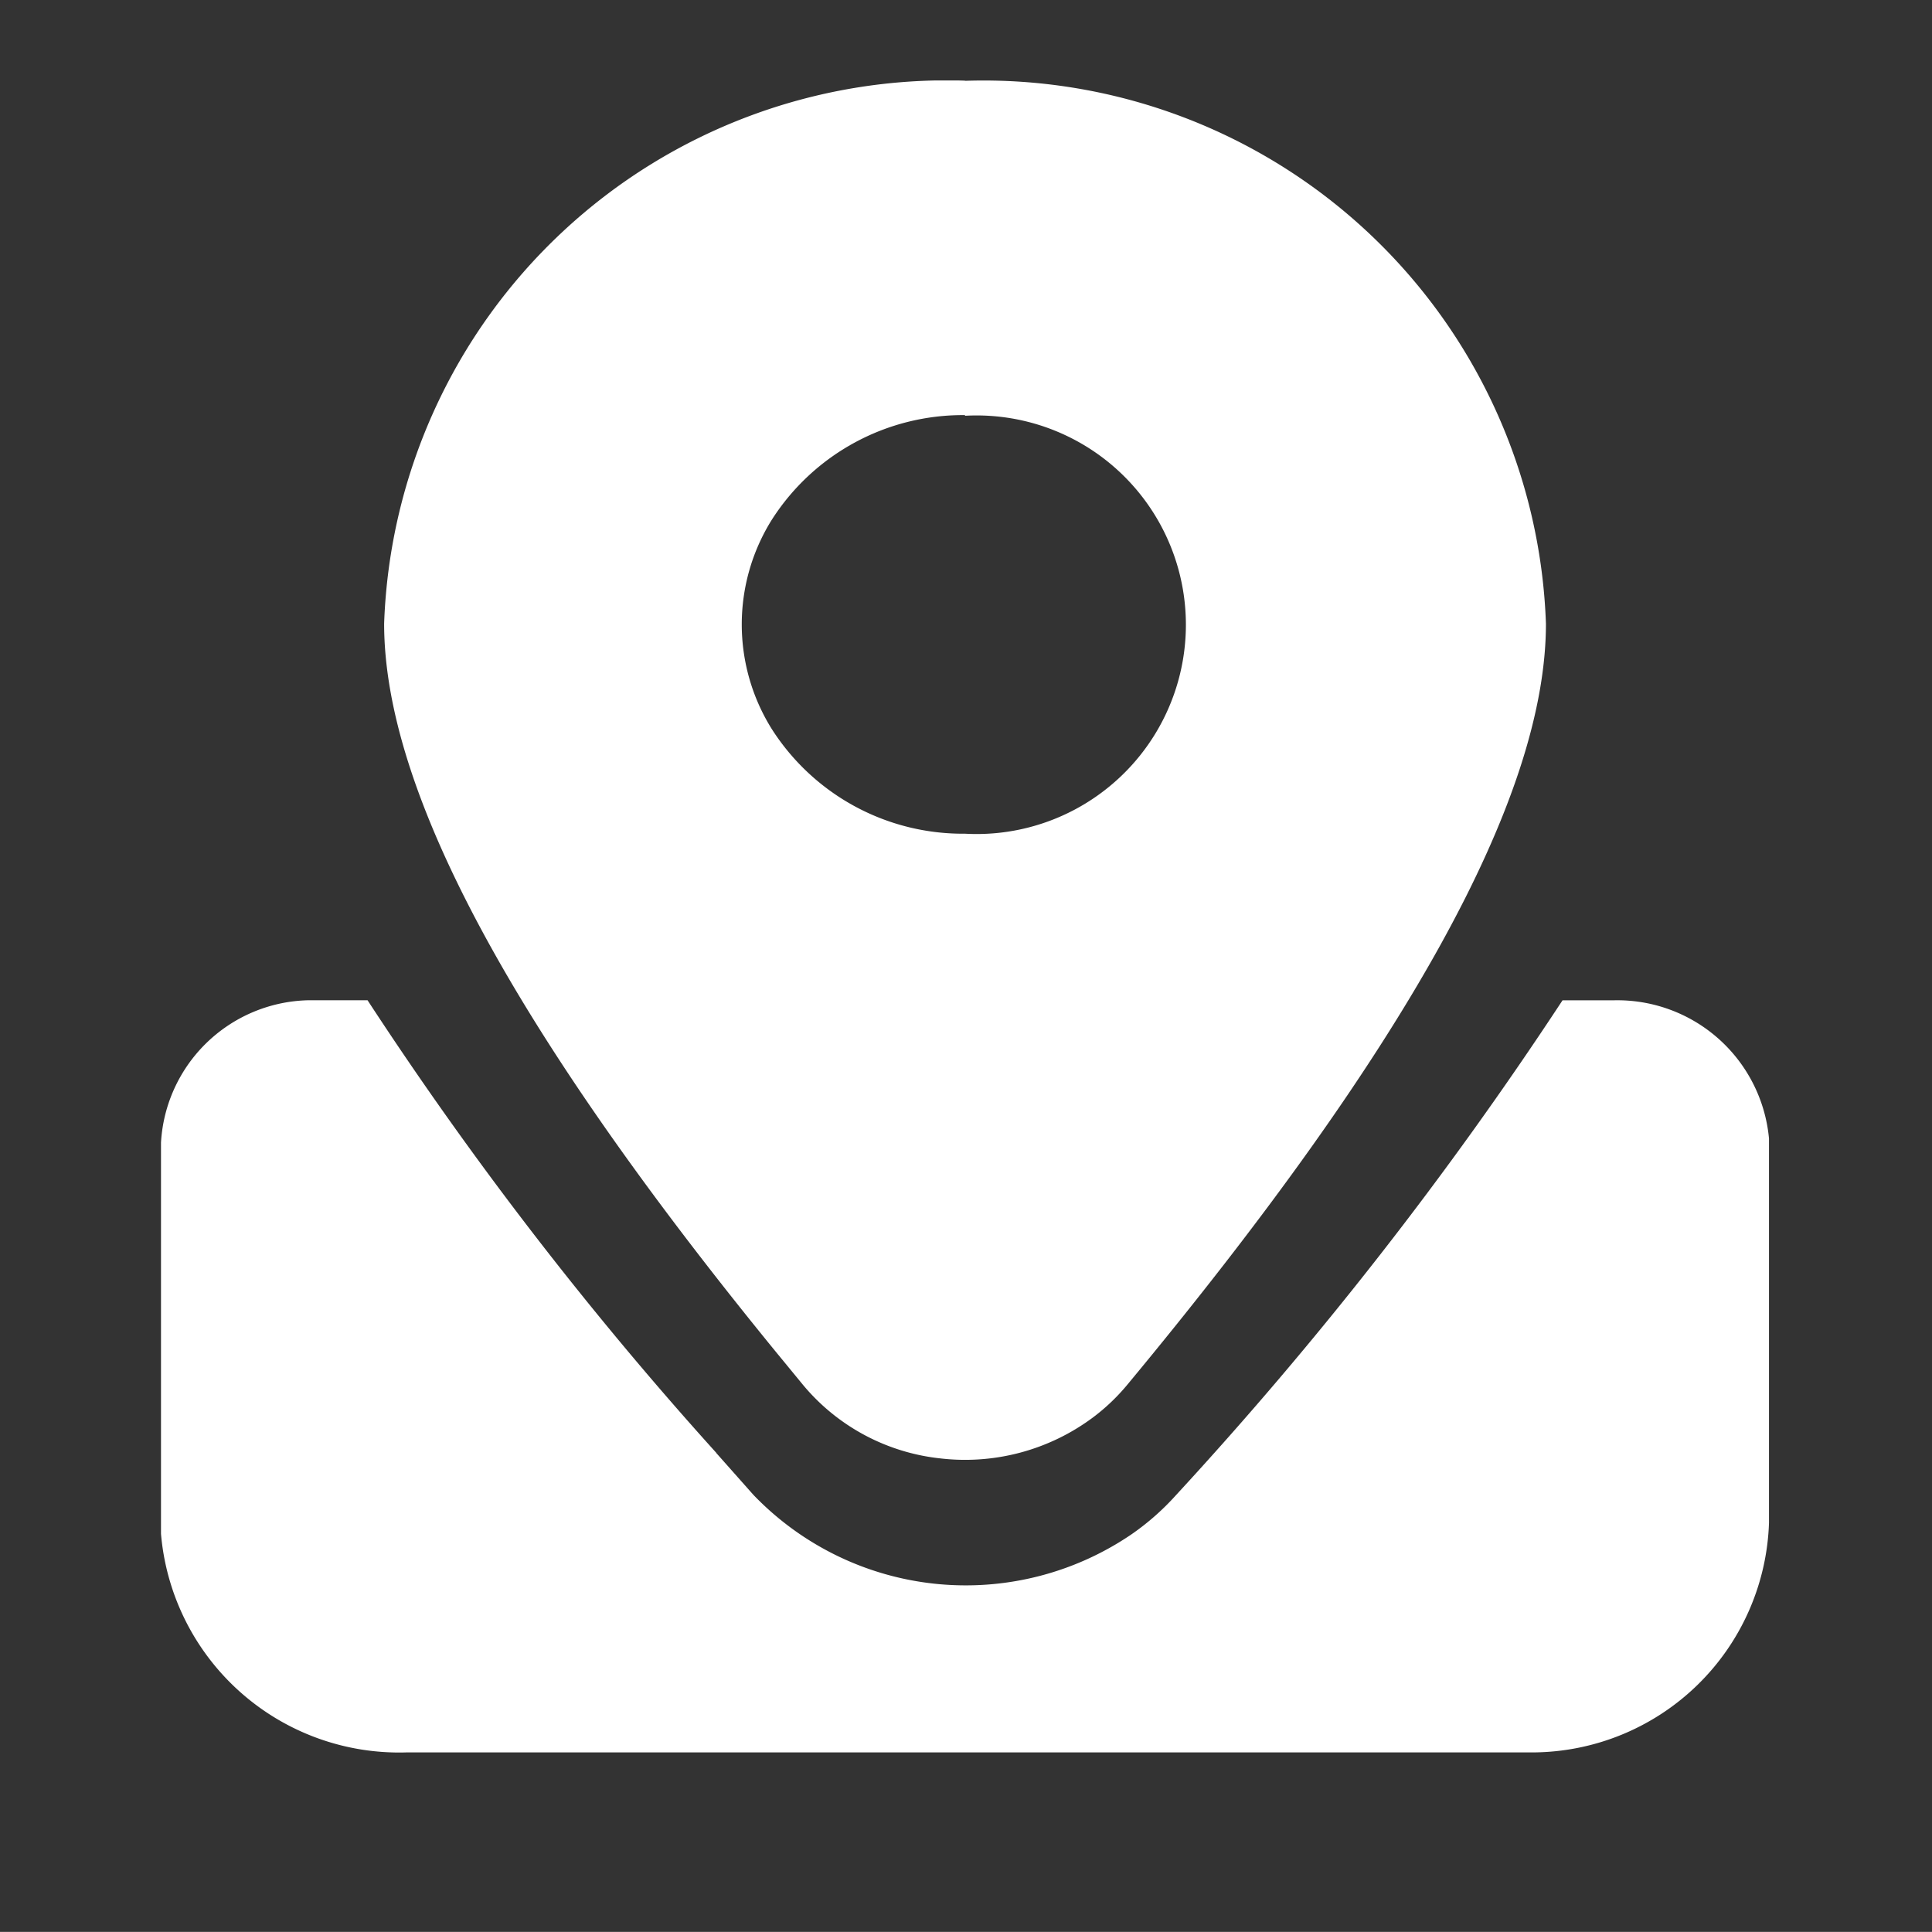<svg xmlns="http://www.w3.org/2000/svg" xmlns:xlink="http://www.w3.org/1999/xlink" width="24.001" height="24" viewBox="0 0 24.001 24"><rect x="0" y="0" width="24.001" height="24" fill="#333333" stroke="none"/><defs><style>.a{fill:#fff;}.b{opacity:0;}.c{opacity:0.498;}.d,.g{fill:none;}.d{stroke:#707070;}.e{clip-path:url(#a);}.f{stroke:none;}</style><clipPath id="a"><rect class="a" width="20" height="20.8"/></clipPath></defs><g class="b"><g class="c" transform="translate(-106.999 -748)"><g class="d" transform="translate(109 750)"><rect class="f" width="20" height="20"/><rect class="g" x="0.5" y="0.5" width="19" height="19"/></g><g class="d" transform="translate(107 748)"><rect class="f" width="24" height="24" rx="5"/><rect class="g" x="0.5" y="0.5" width="23" height="23" rx="4.5"/></g><g class="d" transform="translate(109 750)"><circle class="f" cx="10" cy="10" r="10"/><circle class="g" cx="10" cy="10" r="9.5"/></g><line class="d" y2="24" transform="translate(118.999 748)"/><line class="d" y2="24" transform="translate(118.999 748)"/><line class="d" y2="24" transform="translate(113.999 748)"/><line class="d" y2="24" transform="translate(123.999 748)"/><line class="d" y2="24" transform="translate(130.999 760) rotate(90)"/><line class="d" x1="19" y2="19" transform="translate(109.5 750.5)"/><line class="d" x1="19" y2="19" transform="translate(128.5 750.5) rotate(90)"/><g class="d" transform="translate(112 753)"><circle class="f" cx="7" cy="7" r="7"/><circle class="g" cx="7" cy="7" r="6.5"/></g><g class="d" transform="translate(114 755)"><circle class="f" cx="5" cy="5" r="5"/><circle class="g" cx="5" cy="5" r="4.5"/></g></g></g><g transform="translate(2)"><g class="e" transform="translate(0 1)"><path class="a" d="M261.78,238.177l.463.522a3.658,3.658,0,0,0,4.7.489,3.167,3.167,0,0,0,.552-.487,47.686,47.686,0,0,0,4.8-6.145h.625a1.892,1.892,0,0,1,1.94,1.717l0,.1v4.673a2.95,2.95,0,0,1-2.93,2.853l-.123,0H257.933a2.969,2.969,0,0,1-3.051-2.741l0-.115v-4.673a1.875,1.875,0,0,1,1.836-1.815l.107,0h.625a45.6,45.6,0,0,0,4.332,5.622Zm3.092-17.044a6.992,6.992,0,0,1,7.217,6.744c0,2.169-1.743,5.289-5.207,9.462a2.5,2.5,0,0,1-.422.4,2.656,2.656,0,0,1-1.89.508,2.576,2.576,0,0,1-1.708-.911l-.354-.431c-3.228-3.956-4.852-6.935-4.852-9.029a6.993,6.993,0,0,1,7.217-6.745Zm0,4.153a2.816,2.816,0,0,0-2.4,1.3,2.451,2.451,0,0,0,0,2.6,2.816,2.816,0,0,0,2.4,1.3,2.6,2.6,0,1,0,0-5.192Zm0,0" transform="translate(-254.884 -221.129)"/></g></g></svg>
